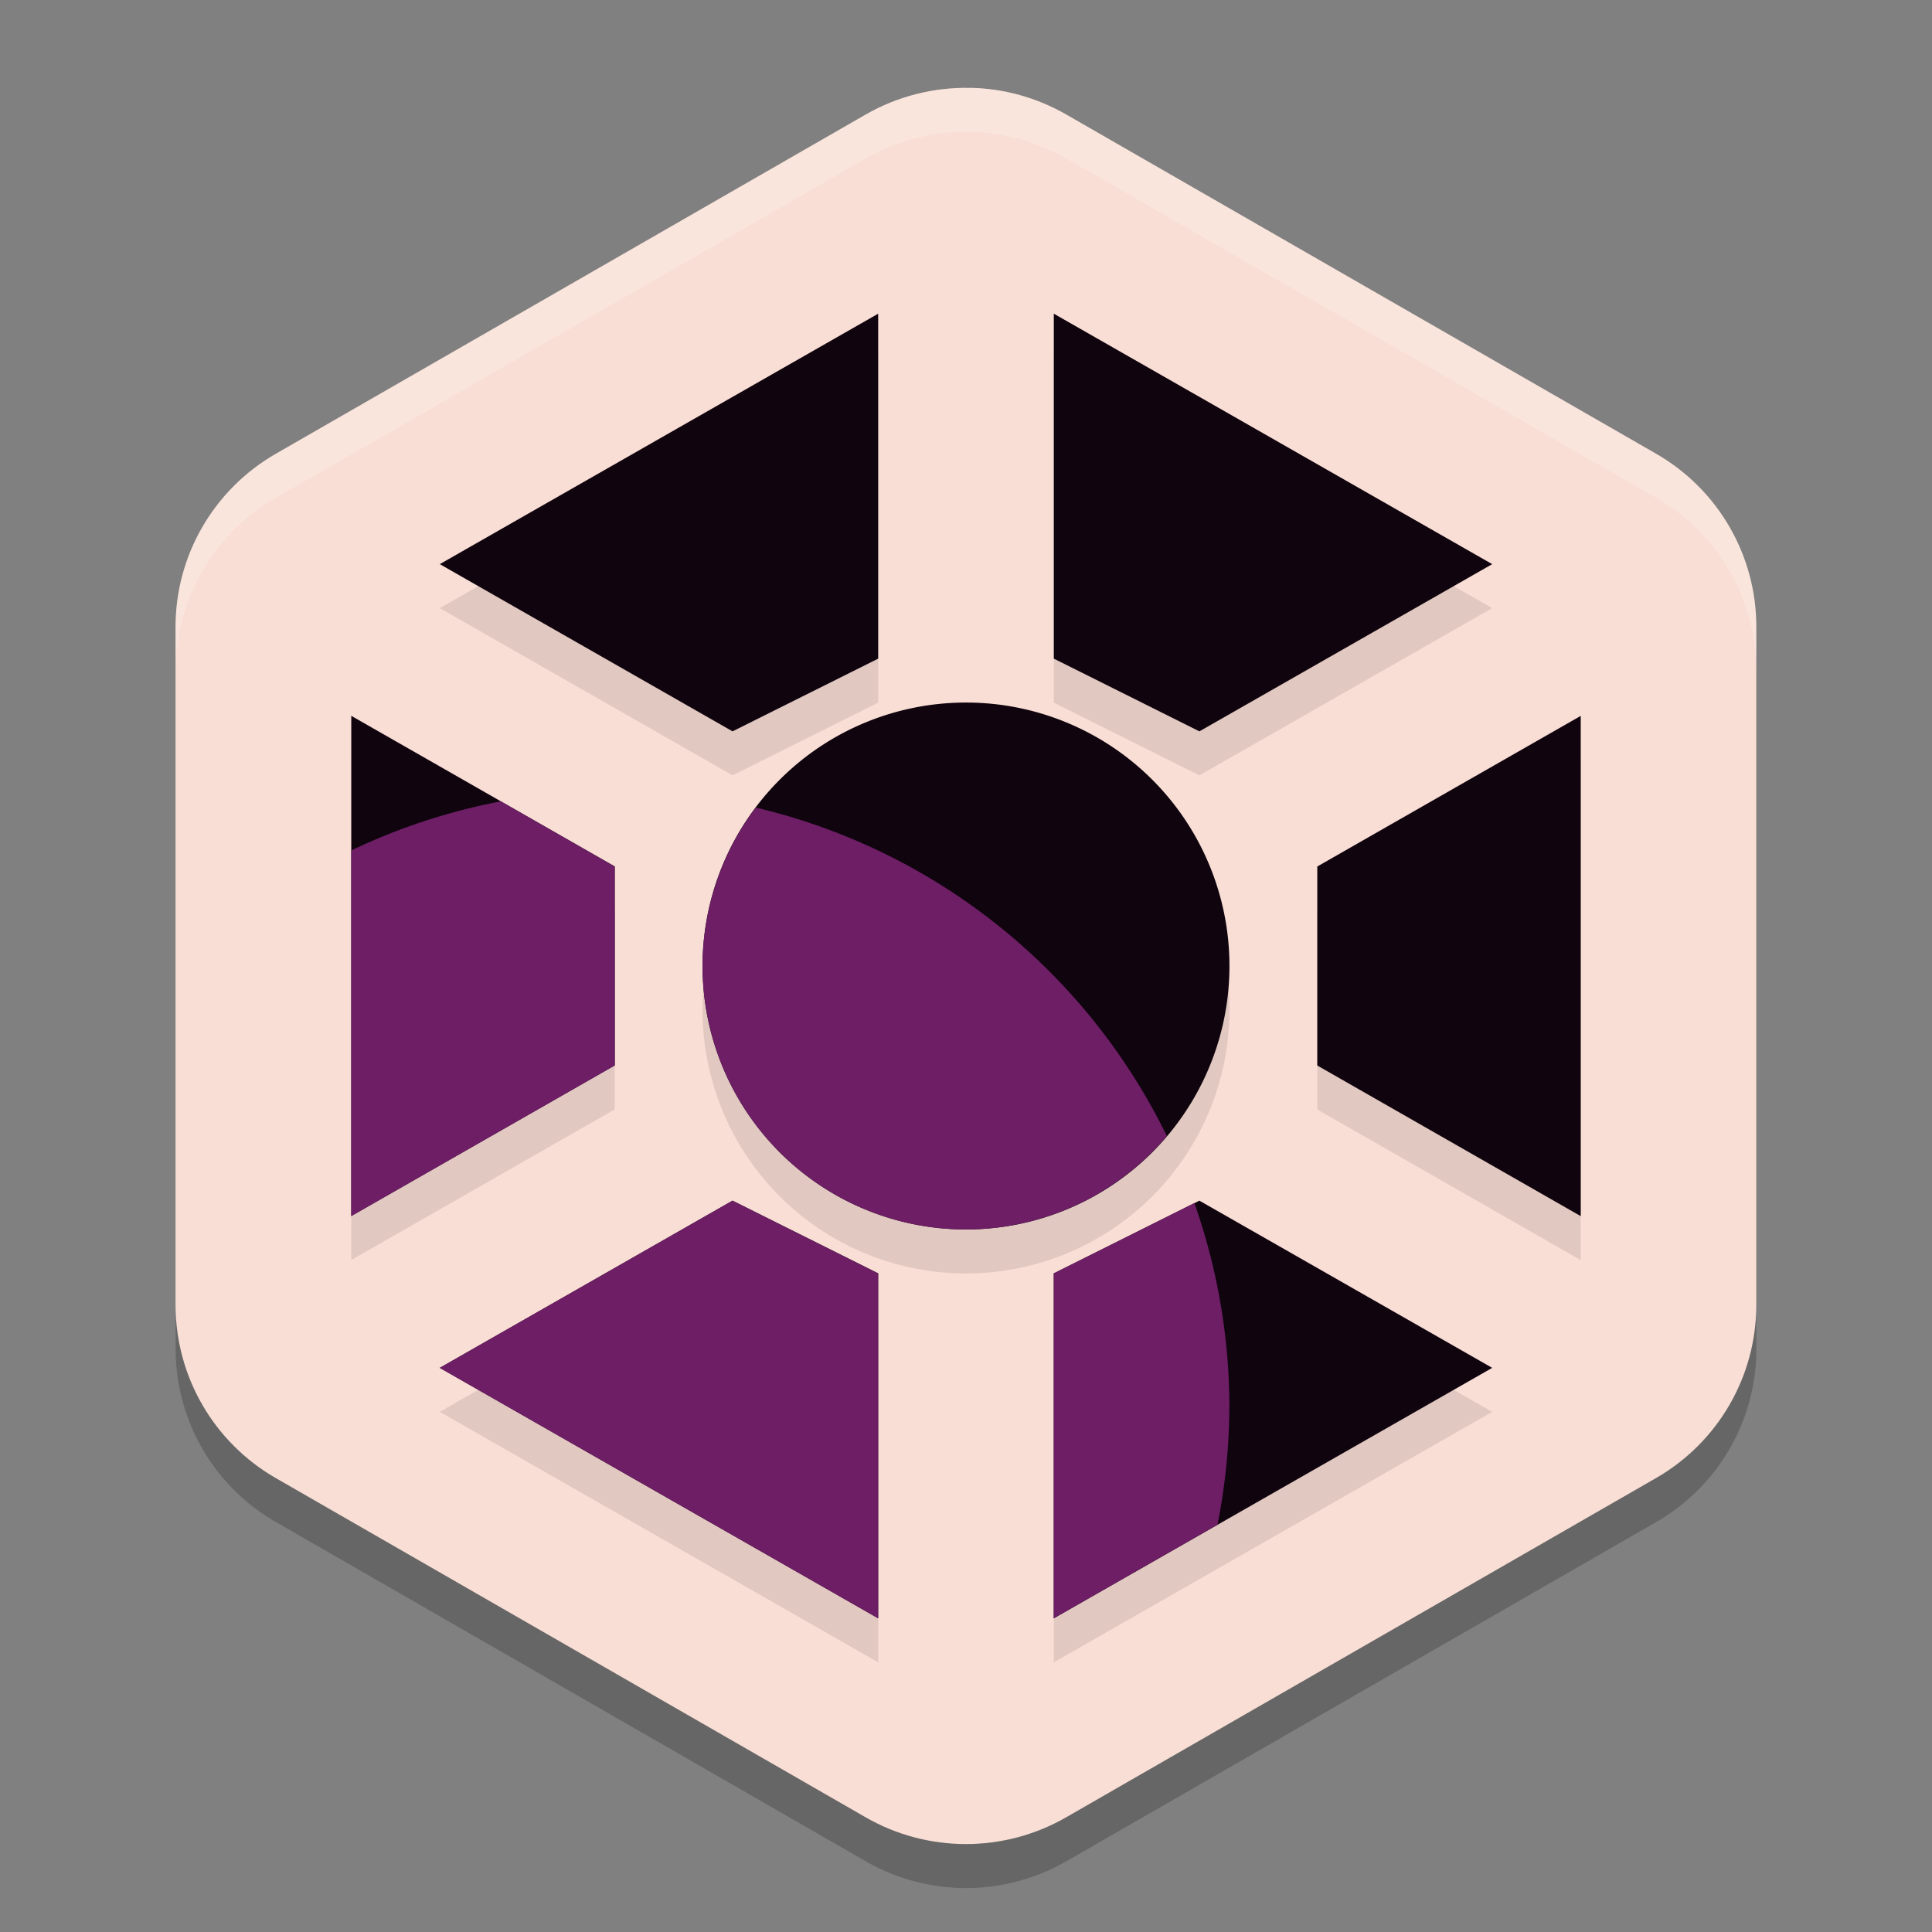 <svg width="22" height="22" version="1.1" xmlns="http://www.w3.org/2000/svg">
 <rect width="100%" height="100%" fill="#808080" stroke="none"/>
 <path d="m11.054 1.001c-0.419-0.01-0.833 0.095-1.196 0.303l-6.717 3.863c-0.706 0.406-1.142 1.157-1.142 1.969v7.726c-4e-7 0.812 0.435 1.563 1.141 1.969l6.717 3.863c0.706 0.406 1.577 0.406 2.283 0l6.717-3.863c0.706-0.406 1.142-1.157 1.142-1.969l-5e-5 -7.727c5.1e-5 -0.812-0.435-1.563-1.142-1.969l-6.717-3.863c-0.331-0.19-0.705-0.295-1.088-0.303z" style="fill:#f9ded5"/>
 <path d="m2 14.863v0.5a2.283 2.274 0 0 0 1.142 1.969l6.717 3.863a2.283 2.274 0 0 0 2.283 0l6.717-3.863a2.283 2.274 0 0 0 1.141-1.969v-0.5a2.283 2.274 0 0 1-1.142 1.969l-6.717 3.863a2.283 2.274 0 0 1-2.283 0l-6.717-3.863a2.283 2.274 0 0 1-1.141-1.969z" style="opacity:.2"/>
 <path d="m11.053 1.002a2.283 2.274 0 0 0-1.195 0.303l-6.717 3.863a2.283 2.274 0 0 0-1.141 1.969v0.5a2.283 2.274 0 0 1 1.142-1.969l6.717-3.863a2.283 2.274 0 0 1 1.195-0.303 2.283 2.274 0 0 1 1.088 0.303l6.717 3.863a2.283 2.274 0 0 1 1.141 1.969v-0.5a2.283 2.274 0 0 0-1.141-1.969l-6.717-3.863a2.283 2.274 0 0 0-1.088-0.303z" style="fill:#ffffff;opacity:.2"/>
 <path d="m10 4.073-4.992 2.852 3.334 1.904 1.658-0.828zm2 0v3.928l1.658 0.828 3.334-1.904zm-1 4.428a3 3 0 0 0-3 3 3 3 0 0 0 3 3 3 3 0 0 0 3-3 3 3 0 0 0-3-3zm-7 0.152v5.695l3-1.715v-2.266zm14 0-3 1.715v2.266l3 1.715zm-9.658 5.52-3.334 1.904 4.992 2.852v-3.928zm5.316 0-1.658 0.828v3.928l4.992-2.852z" style="opacity:.1"/>
 <path d="m10 3.572-4.992 2.852 3.334 1.904 1.658-0.828v-3.928zm2 0v3.928l1.658 0.828 3.334-1.904-4.992-2.852zm-1 4.428a3 3 0 0 0-3 3 3 3 0 0 0 3 3 3 3 0 0 0 3-3 3 3 0 0 0-3-3zm-7 0.152v5.695l3-1.715v-2.266l-3-1.715zm14 0-3 1.715v2.266l3 1.715v-5.695zm-9.658 5.52-3.334 1.904 4.992 2.852v-3.928l-1.658-0.828zm5.316 0-1.658 0.828v3.928l4.992-2.852-3.334-1.904z" style="fill:#10040f"/>
 <path d="m5.703 9.125a7 7 0 0 0-1.703 0.559v4.164l3-1.715v-2.266l-1.297-0.742zm2.904 0.07a3 3 0 0 0-0.607 1.805 3 3 0 0 0 3 3 3 3 0 0 0 2.287-1.064 7 7 0 0 0-4.68-3.74zm-0.266 4.477-3.334 1.904 4.992 2.852v-3.928l-1.658-0.828zm5.26 0.027-1.602 0.801v3.928l1.865-1.066a7 7 0 0 0 0.135-1.361 7 7 0 0 0-0.398-2.301z" style="fill:#6d1e65"/>
</svg>
